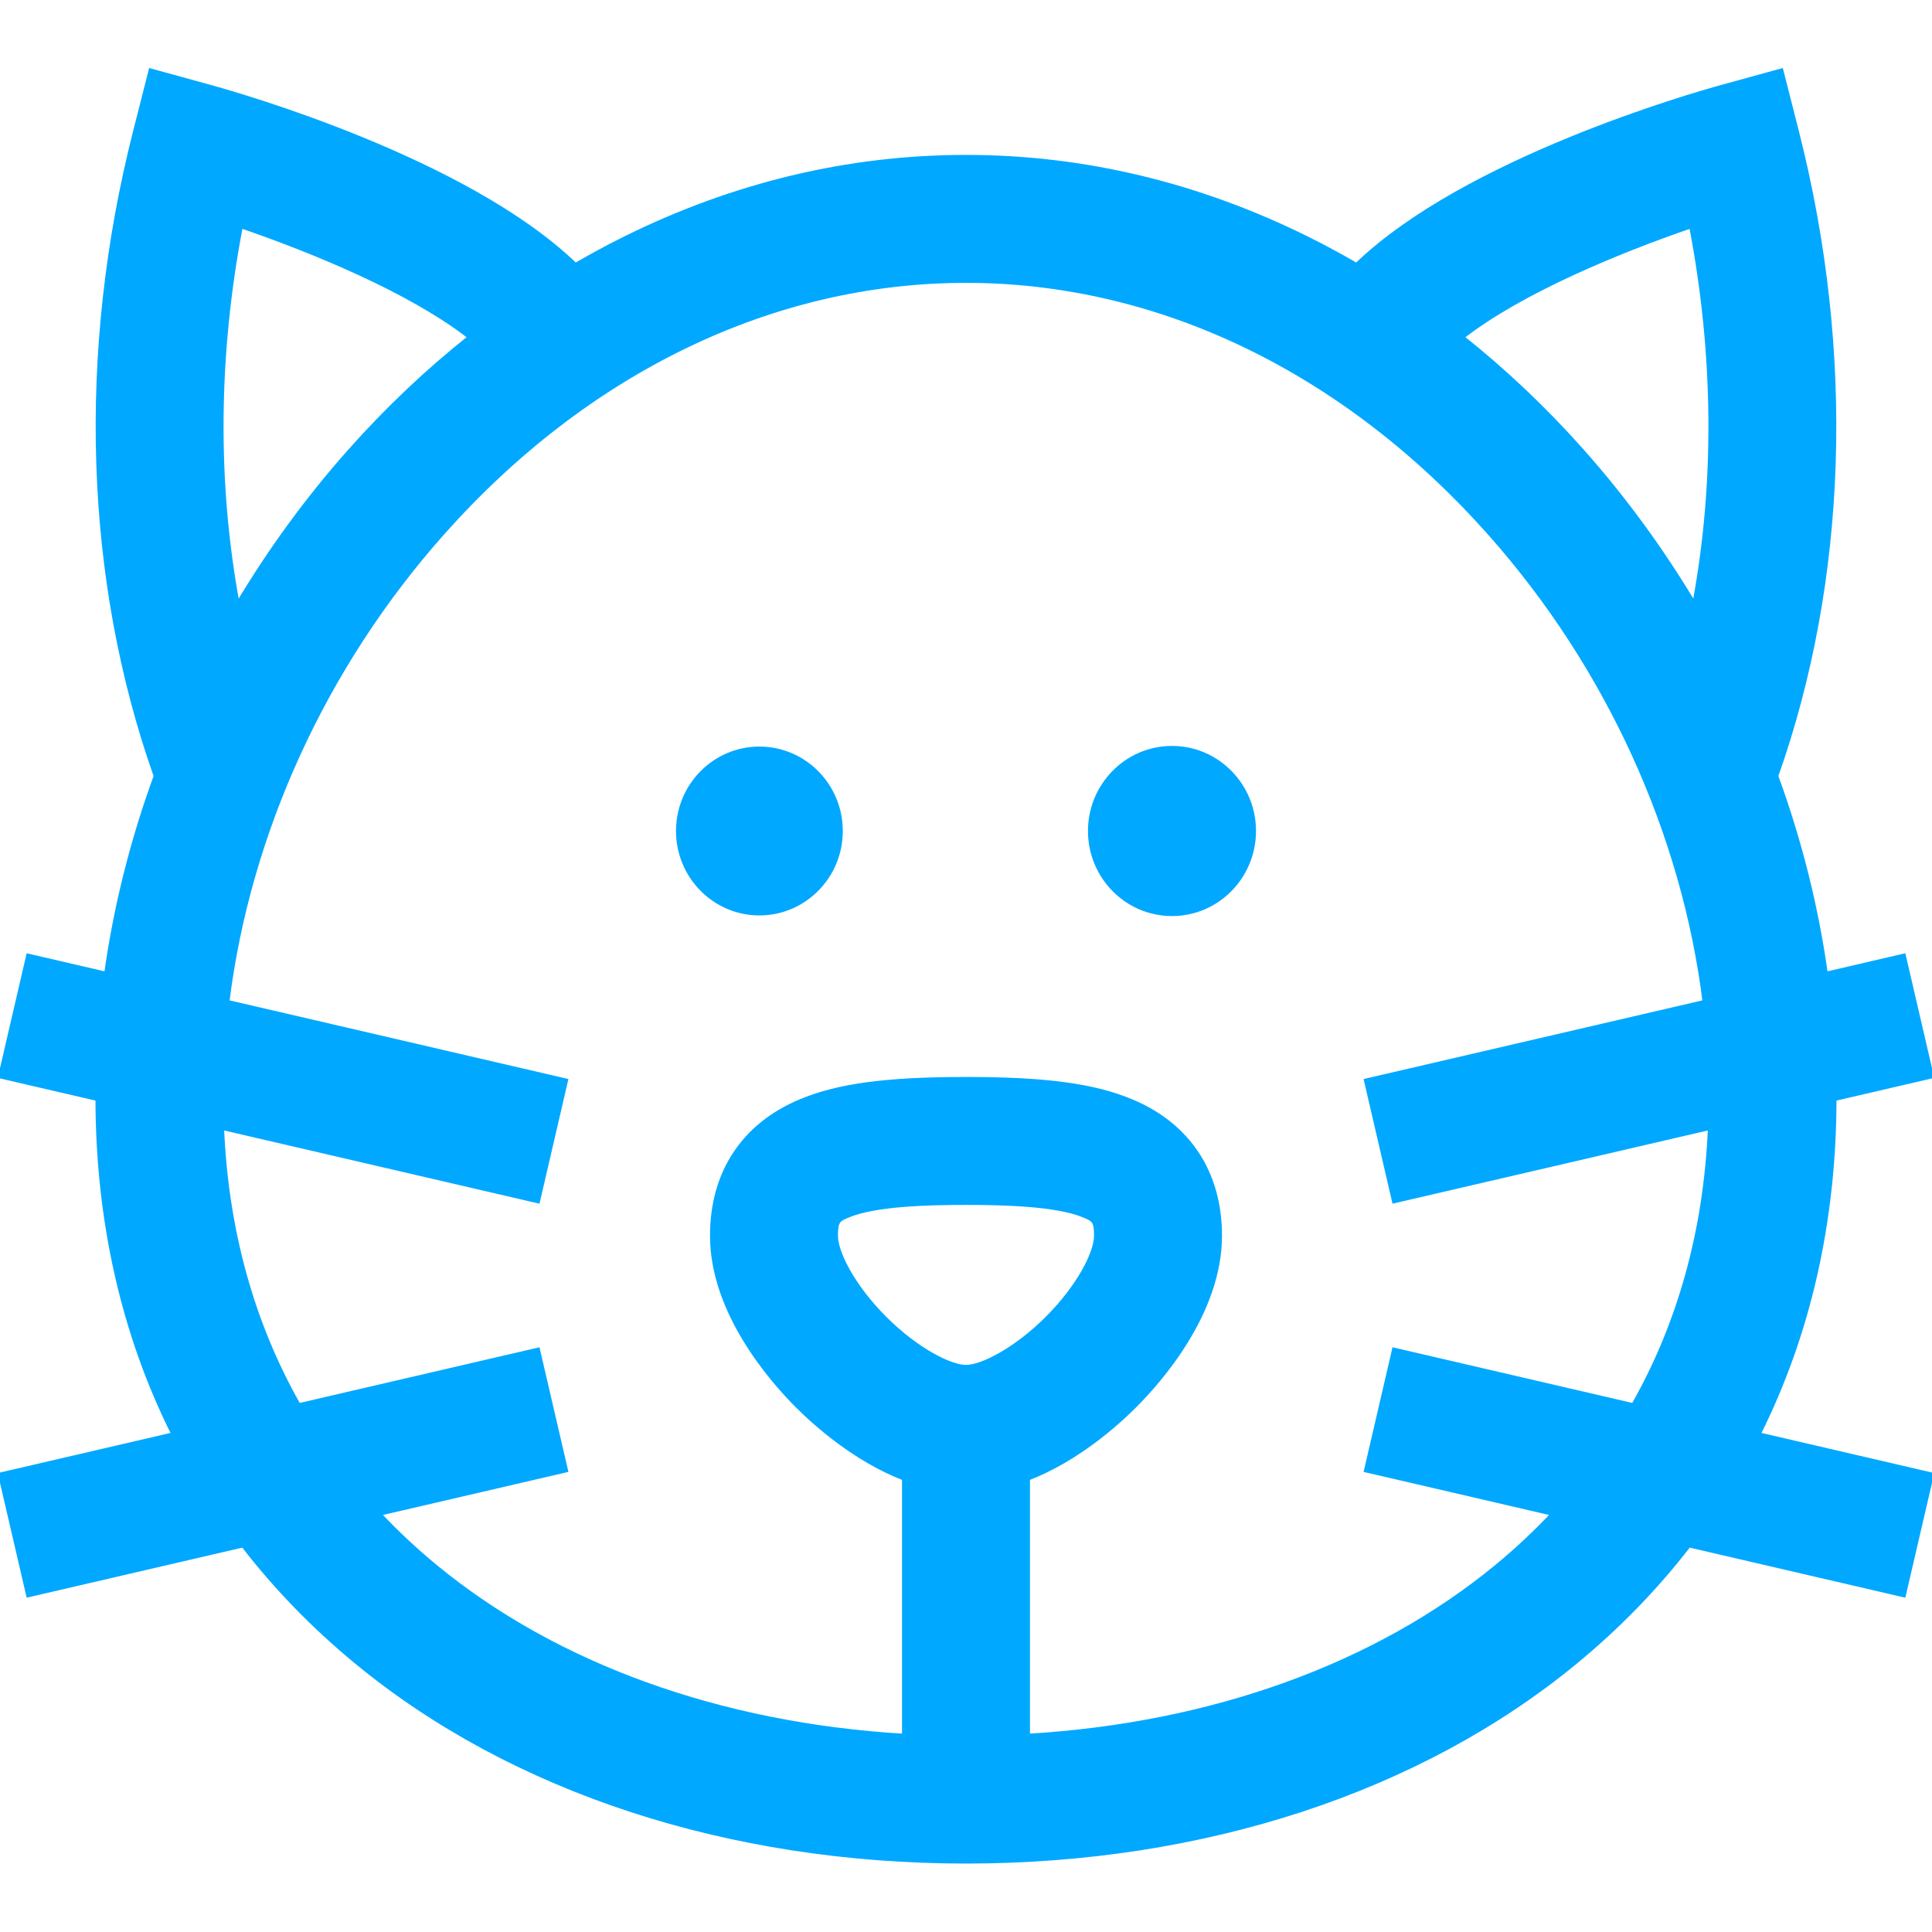 <?xml version="1.0" encoding="iso-8859-1"?>
<!-- Generator: Adobe Illustrator 19.0.0, SVG Export Plug-In . SVG Version: 6.00 Build 0)  -->
<svg version="1.1" id="Layer_1" xmlns="http://www.w3.org/2000/svg" xmlns:xlink="http://www.w3.org/1999/xlink" x="0px" y="0px"
	 stroke='#00a8ff'
	 fill='#00a8ff'
	 viewBox="0 0 511.999 511.999" style="enable-background:new 0 0 511.999 511.999;" xml:space="preserve">
<g>
	<g>
		<g>
			<path d="M201.242,198.348c-11.904,0-21.593,9.787-21.593,21.871c0,12.083,9.688,21.879,21.593,21.879
				c11.92,0,21.606-9.796,21.606-21.879C222.848,208.135,213.163,198.348,201.242,198.348z"/>
			<path d="M310.595,198.178c-12.019,0-21.769,9.868-21.769,22.043s9.75,22.043,21.769,22.043c12.005,0,21.755-9.868,21.755-22.043
				C332.349,208.045,322.599,198.178,310.595,198.178z"/>
			<path d="M466.085,380.089c13.214-26.426,20.051-56.315,20.111-88.822l25.803-5.992l-7.442-32.052l-20.674,4.801
				c-2.472-17.709-6.888-35.295-13.122-52.364c18.382-51.981,20.379-112.201,5.48-170.762l-4.136-16.258l-16.174,4.451
				c-6.98,1.922-67.584,19.194-96.444,47.1c-4.258-2.47-8.58-4.813-12.975-6.994c-28.945-14.361-59.398-21.642-90.514-21.642
				c-31.117,0-61.57,7.281-90.514,21.642c-4.396,2.181-8.718,4.523-12.976,6.995c-28.86-27.906-89.462-45.18-96.443-47.1
				l-16.174-4.451l-4.136,16.258c-14.899,58.56-12.902,118.78,5.48,170.762c-6.233,17.069-10.649,34.655-13.122,52.364l-20.668-4.8
				L0,285.275l25.799,5.991c0.06,32.508,6.897,62.397,20.112,88.823L0,390.751l7.443,32.054l56.966-13.228
				c8.609,11.17,18.612,21.49,29.977,30.86c41.39,34.128,98.786,52.922,161.612,52.922s120.22-18.795,161.612-52.922
				c11.366-9.372,21.368-19.691,29.978-30.861l56.969,13.229l7.442-32.054L466.085,380.089z M63.855,59.992
				c18.77,6.435,44.858,17.076,60.592,29.362c-11.29,8.967-21.952,19.067-31.9,30.276c-11.139,12.55-21.016,26.114-29.547,40.388
				C57.073,128.177,57.317,94.034,63.855,59.992z M234.532,349.34c-8.513-8.508-12.967-17.439-12.967-21.864
				c0-3.951,0.677-4.235,3.194-5.295c7.175-3.019,21.266-3.367,31.241-3.367s24.066,0.349,31.24,3.367
				c2.517,1.058,3.194,1.344,3.194,5.295c0,4.425-4.454,13.355-12.967,21.864c-8.37,8.366-17.307,12.88-21.467,12.88
				S242.903,357.705,234.532,349.34z M432.814,372.364l-63.409-14.724l-7.441,32.053l49.511,11.497
				c-4.576,4.861-9.503,9.491-14.8,13.858c-31.946,26.341-75.589,42.027-124.223,44.913v-68.12
				c12.918-4.985,23.439-14.393,28.275-19.227c6.798-6.795,22.612-24.796,22.612-45.138c0-16.642-8.289-29.293-23.338-35.625
				c-10.033-4.221-22.782-5.943-44.002-5.943c-21.221,0-33.97,1.722-44.002,5.943c-15.05,6.331-23.339,18.983-23.339,35.625
				c0,20.342,15.813,38.343,22.612,45.138c4.836,4.834,15.358,14.242,28.276,19.227v68.12
				c-48.635-2.885-92.28-18.572-124.227-44.913c-5.297-4.367-10.223-8.996-14.799-13.858l49.516-11.498l-7.444-32.052L79.18,372.364
				c-12.284-21.61-19.159-46.331-20.301-73.415l83.713,19.439l7.443-32.054l-89.74-20.839
				c5.579-44.705,25.614-88.815,56.862-124.024c38.353-43.212,87.66-67.011,138.84-67.011c51.18,0,100.487,23.799,138.84,67.011
				c31.249,35.209,51.284,79.321,56.862,124.025l-89.735,20.839l7.442,32.054l83.707-19.439
				C451.973,326.032,445.098,350.753,432.814,372.364z M448.995,160.016c-8.531-14.273-18.409-27.837-29.546-40.388
				c-9.947-11.209-20.609-21.308-31.898-30.273c15.715-12.257,41.813-22.906,60.592-29.353
				C454.679,94.04,454.921,128.179,448.995,160.016z"/>
		</g>
	</g>
</g>
<g>
</g>
<g>
</g>
<g>
</g>
<g>
</g>
<g>
</g>
<g>
</g>
<g>
</g>
<g>
</g>
<g>
</g>
<g>
</g>
<g>
</g>
<g>
</g>
<g>
</g>
<g>
</g>
<g>
</g>
</svg>
